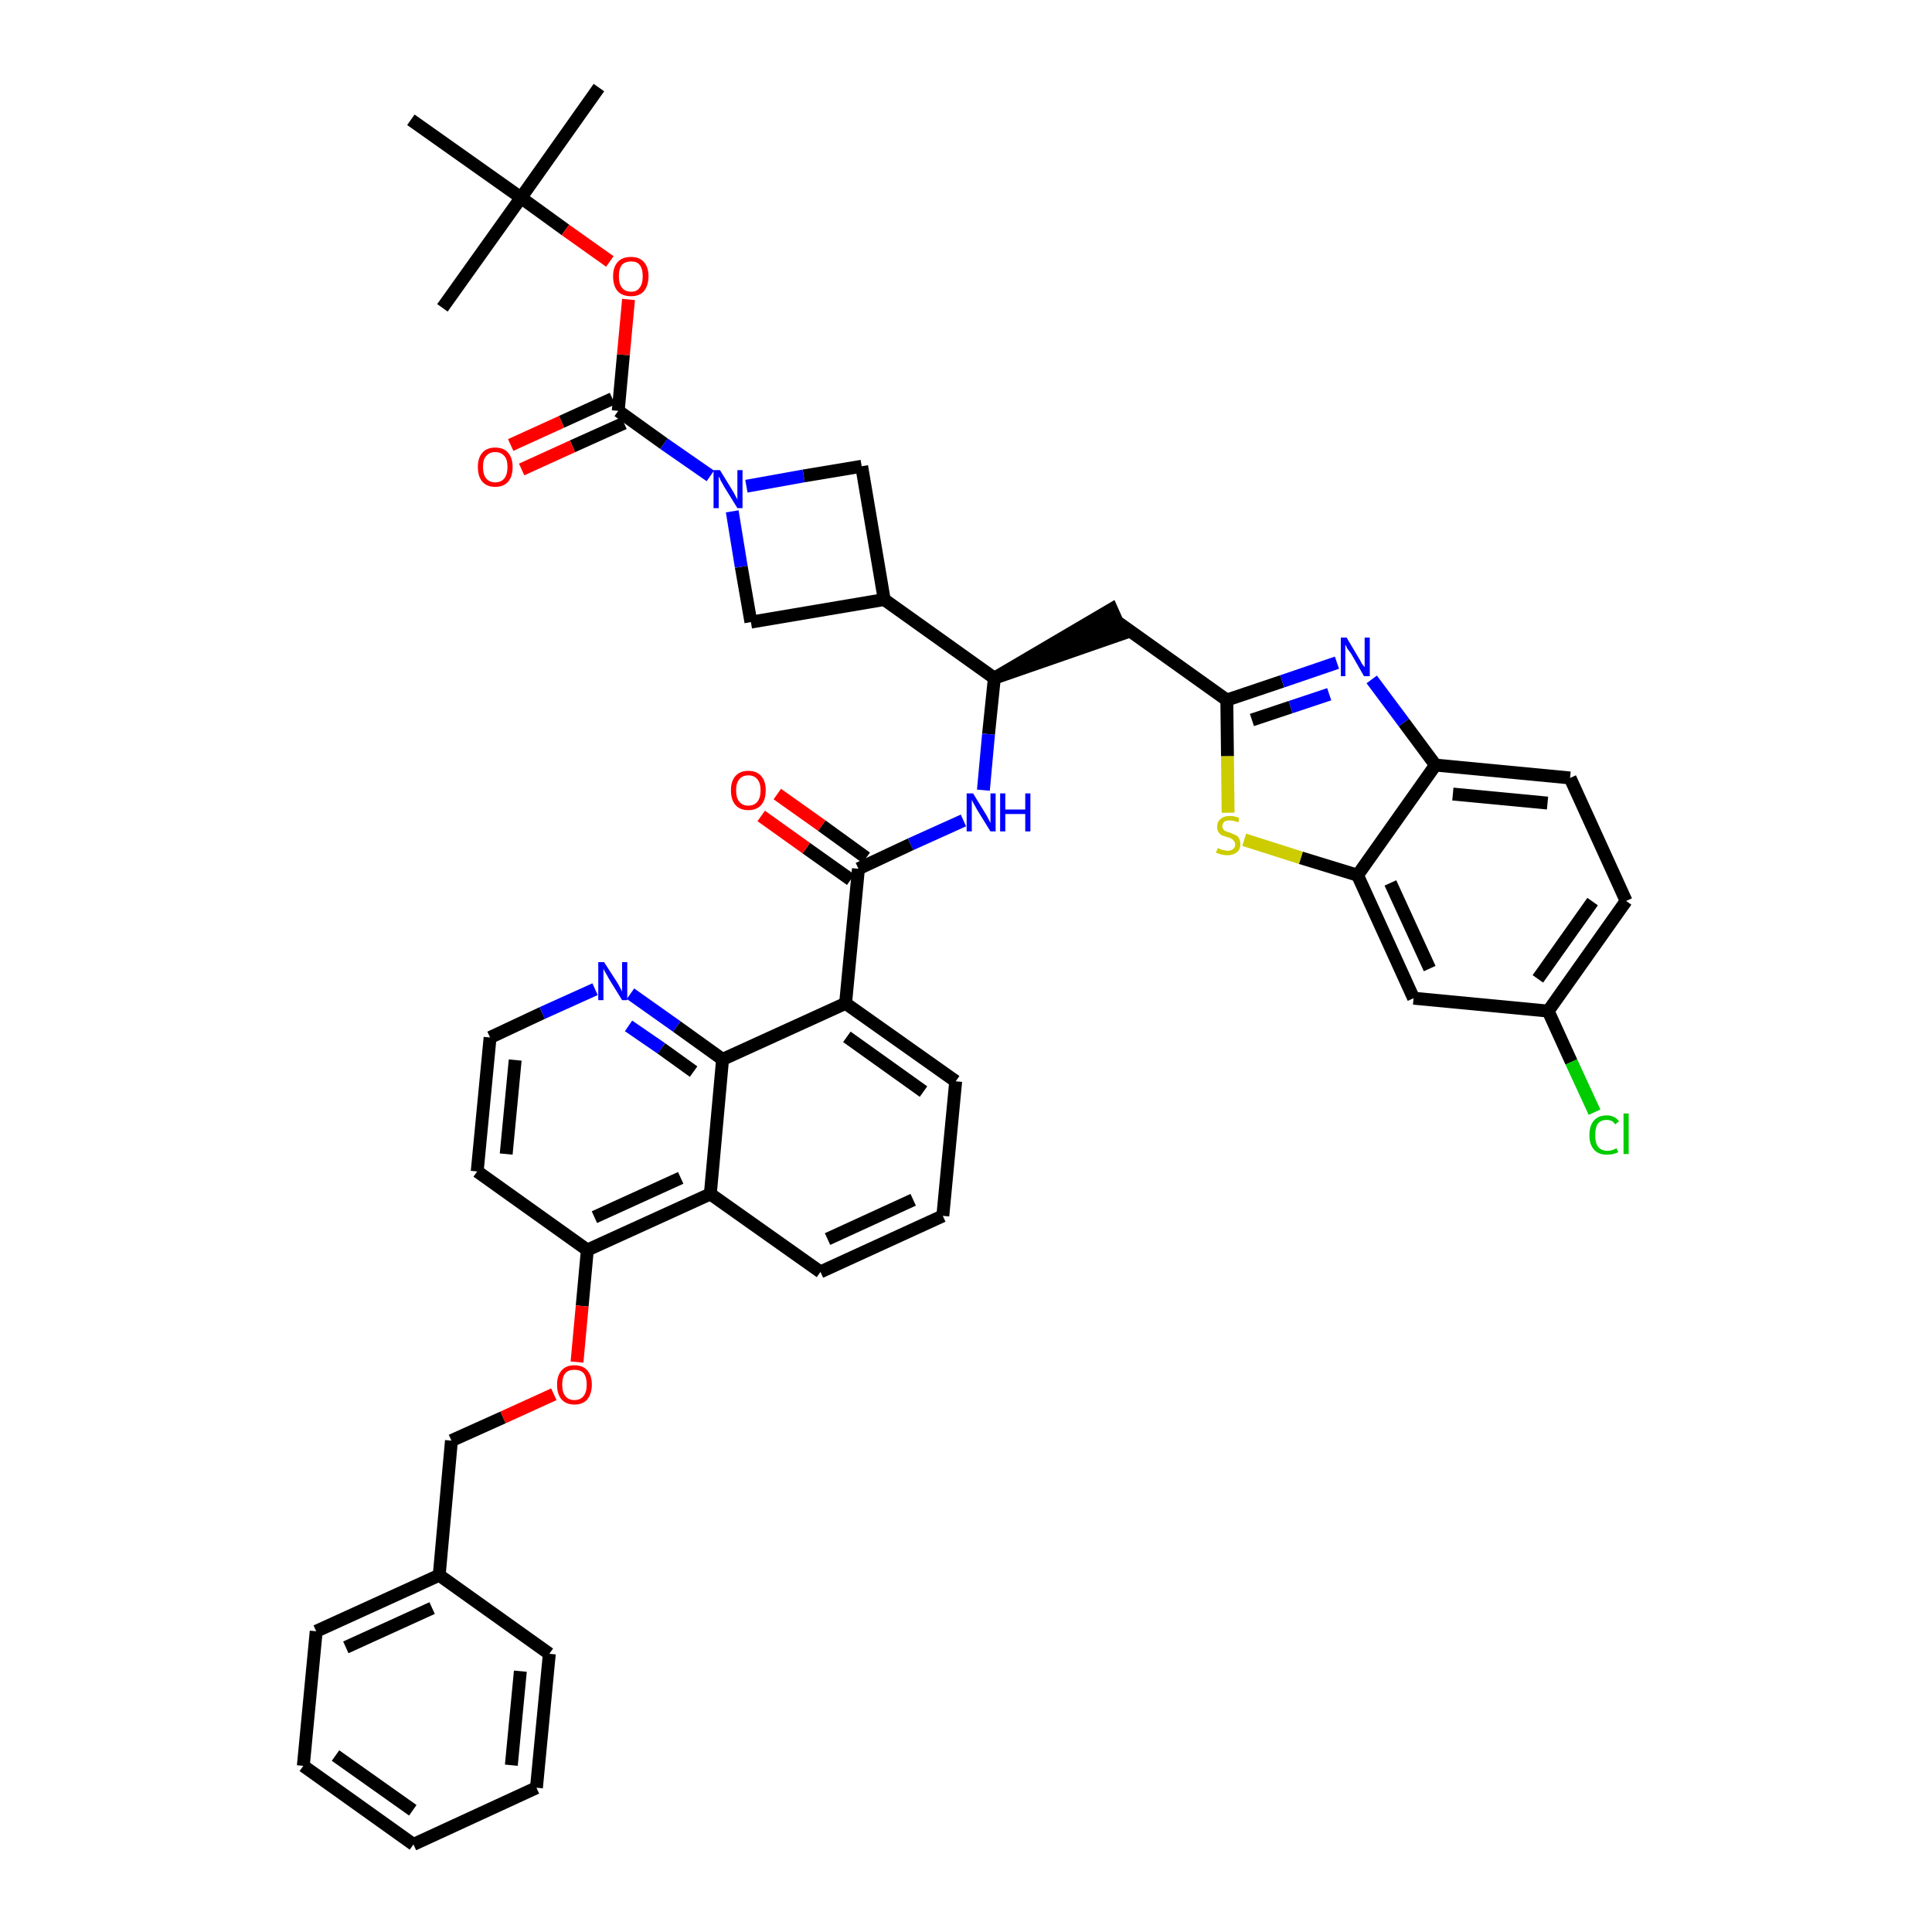 <?xml version='1.0' encoding='iso-8859-1'?>
<svg version='1.1' baseProfile='full'
              xmlns='http://www.w3.org/2000/svg'
                      xmlns:rdkit='http://www.rdkit.org/xml'
                      xmlns:xlink='http://www.w3.org/1999/xlink'
                  xml:space='preserve'
width='300px' height='300px' viewBox='0 0 300 300'>
<!-- END OF HEADER -->
<path class='bond-0 atom-0 atom-1' d='M 93.0,13.6 L 80.9,30.7' style='fill:none;fill-rule:evenodd;stroke:#000000;stroke-width:2.0px;stroke-linecap:butt;stroke-linejoin:miter;stroke-opacity:1' />
<path class='bond-1 atom-1 atom-2' d='M 80.9,30.7 L 68.7,47.8' style='fill:none;fill-rule:evenodd;stroke:#000000;stroke-width:2.0px;stroke-linecap:butt;stroke-linejoin:miter;stroke-opacity:1' />
<path class='bond-2 atom-1 atom-3' d='M 80.9,30.7 L 63.8,18.6' style='fill:none;fill-rule:evenodd;stroke:#000000;stroke-width:2.0px;stroke-linecap:butt;stroke-linejoin:miter;stroke-opacity:1' />
<path class='bond-3 atom-1 atom-4' d='M 80.9,30.7 L 87.8,35.7' style='fill:none;fill-rule:evenodd;stroke:#000000;stroke-width:2.0px;stroke-linecap:butt;stroke-linejoin:miter;stroke-opacity:1' />
<path class='bond-3 atom-1 atom-4' d='M 87.8,35.7 L 94.7,40.6' style='fill:none;fill-rule:evenodd;stroke:#FF0000;stroke-width:2.0px;stroke-linecap:butt;stroke-linejoin:miter;stroke-opacity:1' />
<path class='bond-4 atom-4 atom-5' d='M 97.6,46.5 L 96.8,55.1' style='fill:none;fill-rule:evenodd;stroke:#FF0000;stroke-width:2.0px;stroke-linecap:butt;stroke-linejoin:miter;stroke-opacity:1' />
<path class='bond-4 atom-4 atom-5' d='M 96.8,55.1 L 96.0,63.8' style='fill:none;fill-rule:evenodd;stroke:#000000;stroke-width:2.0px;stroke-linecap:butt;stroke-linejoin:miter;stroke-opacity:1' />
<path class='bond-5 atom-5 atom-6' d='M 95.1,61.9 L 87.2,65.5' style='fill:none;fill-rule:evenodd;stroke:#000000;stroke-width:2.0px;stroke-linecap:butt;stroke-linejoin:miter;stroke-opacity:1' />
<path class='bond-5 atom-5 atom-6' d='M 87.2,65.5 L 79.3,69.1' style='fill:none;fill-rule:evenodd;stroke:#FF0000;stroke-width:2.0px;stroke-linecap:butt;stroke-linejoin:miter;stroke-opacity:1' />
<path class='bond-5 atom-5 atom-6' d='M 96.9,65.7 L 88.9,69.3' style='fill:none;fill-rule:evenodd;stroke:#000000;stroke-width:2.0px;stroke-linecap:butt;stroke-linejoin:miter;stroke-opacity:1' />
<path class='bond-5 atom-5 atom-6' d='M 88.9,69.3 L 81.0,72.9' style='fill:none;fill-rule:evenodd;stroke:#FF0000;stroke-width:2.0px;stroke-linecap:butt;stroke-linejoin:miter;stroke-opacity:1' />
<path class='bond-6 atom-5 atom-7' d='M 96.0,63.8 L 103.1,68.9' style='fill:none;fill-rule:evenodd;stroke:#000000;stroke-width:2.0px;stroke-linecap:butt;stroke-linejoin:miter;stroke-opacity:1' />
<path class='bond-6 atom-5 atom-7' d='M 103.1,68.9 L 110.3,73.9' style='fill:none;fill-rule:evenodd;stroke:#0000FF;stroke-width:2.0px;stroke-linecap:butt;stroke-linejoin:miter;stroke-opacity:1' />
<path class='bond-7 atom-7 atom-8' d='M 115.9,75.5 L 124.8,73.9' style='fill:none;fill-rule:evenodd;stroke:#0000FF;stroke-width:2.0px;stroke-linecap:butt;stroke-linejoin:miter;stroke-opacity:1' />
<path class='bond-7 atom-7 atom-8' d='M 124.8,73.9 L 133.8,72.4' style='fill:none;fill-rule:evenodd;stroke:#000000;stroke-width:2.0px;stroke-linecap:butt;stroke-linejoin:miter;stroke-opacity:1' />
<path class='bond-43 atom-43 atom-7' d='M 116.6,96.6 L 115.1,88.0' style='fill:none;fill-rule:evenodd;stroke:#000000;stroke-width:2.0px;stroke-linecap:butt;stroke-linejoin:miter;stroke-opacity:1' />
<path class='bond-43 atom-43 atom-7' d='M 115.1,88.0 L 113.7,79.4' style='fill:none;fill-rule:evenodd;stroke:#0000FF;stroke-width:2.0px;stroke-linecap:butt;stroke-linejoin:miter;stroke-opacity:1' />
<path class='bond-8 atom-8 atom-9' d='M 133.8,72.4 L 137.3,93.1' style='fill:none;fill-rule:evenodd;stroke:#000000;stroke-width:2.0px;stroke-linecap:butt;stroke-linejoin:miter;stroke-opacity:1' />
<path class='bond-9 atom-9 atom-10' d='M 137.3,93.1 L 154.4,105.3' style='fill:none;fill-rule:evenodd;stroke:#000000;stroke-width:2.0px;stroke-linecap:butt;stroke-linejoin:miter;stroke-opacity:1' />
<path class='bond-42 atom-9 atom-43' d='M 137.3,93.1 L 116.6,96.6' style='fill:none;fill-rule:evenodd;stroke:#000000;stroke-width:2.0px;stroke-linecap:butt;stroke-linejoin:miter;stroke-opacity:1' />
<path class='bond-10 atom-10 atom-11' d='M 154.4,105.3 L 174.3,98.4 L 172.6,94.6 Z' style='fill:#000000;fill-rule:evenodd;fill-opacity:1;stroke:#000000;stroke-width:2.0px;stroke-linecap:butt;stroke-linejoin:miter;stroke-opacity:1;' />
<path class='bond-21 atom-10 atom-22' d='M 154.4,105.3 L 153.5,114.0' style='fill:none;fill-rule:evenodd;stroke:#000000;stroke-width:2.0px;stroke-linecap:butt;stroke-linejoin:miter;stroke-opacity:1' />
<path class='bond-21 atom-10 atom-22' d='M 153.5,114.0 L 152.7,122.7' style='fill:none;fill-rule:evenodd;stroke:#0000FF;stroke-width:2.0px;stroke-linecap:butt;stroke-linejoin:miter;stroke-opacity:1' />
<path class='bond-11 atom-11 atom-12' d='M 173.4,96.5 L 190.5,108.7' style='fill:none;fill-rule:evenodd;stroke:#000000;stroke-width:2.0px;stroke-linecap:butt;stroke-linejoin:miter;stroke-opacity:1' />
<path class='bond-12 atom-12 atom-13' d='M 190.5,108.7 L 199.1,105.8' style='fill:none;fill-rule:evenodd;stroke:#000000;stroke-width:2.0px;stroke-linecap:butt;stroke-linejoin:miter;stroke-opacity:1' />
<path class='bond-12 atom-12 atom-13' d='M 199.1,105.8 L 207.6,102.9' style='fill:none;fill-rule:evenodd;stroke:#0000FF;stroke-width:2.0px;stroke-linecap:butt;stroke-linejoin:miter;stroke-opacity:1' />
<path class='bond-12 atom-12 atom-13' d='M 194.4,111.8 L 200.4,109.8' style='fill:none;fill-rule:evenodd;stroke:#000000;stroke-width:2.0px;stroke-linecap:butt;stroke-linejoin:miter;stroke-opacity:1' />
<path class='bond-12 atom-12 atom-13' d='M 200.4,109.8 L 206.4,107.8' style='fill:none;fill-rule:evenodd;stroke:#0000FF;stroke-width:2.0px;stroke-linecap:butt;stroke-linejoin:miter;stroke-opacity:1' />
<path class='bond-44 atom-21 atom-12' d='M 190.7,126.2 L 190.6,117.4' style='fill:none;fill-rule:evenodd;stroke:#CCCC00;stroke-width:2.0px;stroke-linecap:butt;stroke-linejoin:miter;stroke-opacity:1' />
<path class='bond-44 atom-21 atom-12' d='M 190.6,117.4 L 190.5,108.7' style='fill:none;fill-rule:evenodd;stroke:#000000;stroke-width:2.0px;stroke-linecap:butt;stroke-linejoin:miter;stroke-opacity:1' />
<path class='bond-13 atom-13 atom-14' d='M 213.0,105.5 L 218.0,112.2' style='fill:none;fill-rule:evenodd;stroke:#0000FF;stroke-width:2.0px;stroke-linecap:butt;stroke-linejoin:miter;stroke-opacity:1' />
<path class='bond-13 atom-13 atom-14' d='M 218.0,112.2 L 222.9,118.8' style='fill:none;fill-rule:evenodd;stroke:#000000;stroke-width:2.0px;stroke-linecap:butt;stroke-linejoin:miter;stroke-opacity:1' />
<path class='bond-14 atom-14 atom-15' d='M 222.9,118.8 L 243.8,120.8' style='fill:none;fill-rule:evenodd;stroke:#000000;stroke-width:2.0px;stroke-linecap:butt;stroke-linejoin:miter;stroke-opacity:1' />
<path class='bond-14 atom-14 atom-15' d='M 225.6,123.3 L 240.3,124.7' style='fill:none;fill-rule:evenodd;stroke:#000000;stroke-width:2.0px;stroke-linecap:butt;stroke-linejoin:miter;stroke-opacity:1' />
<path class='bond-46 atom-20 atom-14' d='M 210.8,135.9 L 222.9,118.8' style='fill:none;fill-rule:evenodd;stroke:#000000;stroke-width:2.0px;stroke-linecap:butt;stroke-linejoin:miter;stroke-opacity:1' />
<path class='bond-15 atom-15 atom-16' d='M 243.8,120.8 L 252.5,139.9' style='fill:none;fill-rule:evenodd;stroke:#000000;stroke-width:2.0px;stroke-linecap:butt;stroke-linejoin:miter;stroke-opacity:1' />
<path class='bond-16 atom-16 atom-17' d='M 252.5,139.9 L 240.4,157.0' style='fill:none;fill-rule:evenodd;stroke:#000000;stroke-width:2.0px;stroke-linecap:butt;stroke-linejoin:miter;stroke-opacity:1' />
<path class='bond-16 atom-16 atom-17' d='M 247.3,140.0 L 238.8,152.0' style='fill:none;fill-rule:evenodd;stroke:#000000;stroke-width:2.0px;stroke-linecap:butt;stroke-linejoin:miter;stroke-opacity:1' />
<path class='bond-17 atom-17 atom-18' d='M 240.4,157.0 L 244.0,164.9' style='fill:none;fill-rule:evenodd;stroke:#000000;stroke-width:2.0px;stroke-linecap:butt;stroke-linejoin:miter;stroke-opacity:1' />
<path class='bond-17 atom-17 atom-18' d='M 244.0,164.9 L 247.6,172.7' style='fill:none;fill-rule:evenodd;stroke:#00CC00;stroke-width:2.0px;stroke-linecap:butt;stroke-linejoin:miter;stroke-opacity:1' />
<path class='bond-18 atom-17 atom-19' d='M 240.4,157.0 L 219.5,155.0' style='fill:none;fill-rule:evenodd;stroke:#000000;stroke-width:2.0px;stroke-linecap:butt;stroke-linejoin:miter;stroke-opacity:1' />
<path class='bond-19 atom-19 atom-20' d='M 219.5,155.0 L 210.8,135.9' style='fill:none;fill-rule:evenodd;stroke:#000000;stroke-width:2.0px;stroke-linecap:butt;stroke-linejoin:miter;stroke-opacity:1' />
<path class='bond-19 atom-19 atom-20' d='M 222.0,150.4 L 215.9,137.1' style='fill:none;fill-rule:evenodd;stroke:#000000;stroke-width:2.0px;stroke-linecap:butt;stroke-linejoin:miter;stroke-opacity:1' />
<path class='bond-20 atom-20 atom-21' d='M 210.8,135.9 L 202.0,133.2' style='fill:none;fill-rule:evenodd;stroke:#000000;stroke-width:2.0px;stroke-linecap:butt;stroke-linejoin:miter;stroke-opacity:1' />
<path class='bond-20 atom-20 atom-21' d='M 202.0,133.2 L 193.2,130.4' style='fill:none;fill-rule:evenodd;stroke:#CCCC00;stroke-width:2.0px;stroke-linecap:butt;stroke-linejoin:miter;stroke-opacity:1' />
<path class='bond-22 atom-22 atom-23' d='M 149.6,127.4 L 141.4,131.1' style='fill:none;fill-rule:evenodd;stroke:#0000FF;stroke-width:2.0px;stroke-linecap:butt;stroke-linejoin:miter;stroke-opacity:1' />
<path class='bond-22 atom-22 atom-23' d='M 141.4,131.1 L 133.3,134.9' style='fill:none;fill-rule:evenodd;stroke:#000000;stroke-width:2.0px;stroke-linecap:butt;stroke-linejoin:miter;stroke-opacity:1' />
<path class='bond-23 atom-23 atom-24' d='M 134.5,133.2 L 127.6,128.2' style='fill:none;fill-rule:evenodd;stroke:#000000;stroke-width:2.0px;stroke-linecap:butt;stroke-linejoin:miter;stroke-opacity:1' />
<path class='bond-23 atom-23 atom-24' d='M 127.6,128.2 L 120.7,123.3' style='fill:none;fill-rule:evenodd;stroke:#FF0000;stroke-width:2.0px;stroke-linecap:butt;stroke-linejoin:miter;stroke-opacity:1' />
<path class='bond-23 atom-23 atom-24' d='M 132.1,136.6 L 125.2,131.7' style='fill:none;fill-rule:evenodd;stroke:#000000;stroke-width:2.0px;stroke-linecap:butt;stroke-linejoin:miter;stroke-opacity:1' />
<path class='bond-23 atom-23 atom-24' d='M 125.2,131.7 L 118.2,126.7' style='fill:none;fill-rule:evenodd;stroke:#FF0000;stroke-width:2.0px;stroke-linecap:butt;stroke-linejoin:miter;stroke-opacity:1' />
<path class='bond-24 atom-23 atom-25' d='M 133.3,134.9 L 131.3,155.8' style='fill:none;fill-rule:evenodd;stroke:#000000;stroke-width:2.0px;stroke-linecap:butt;stroke-linejoin:miter;stroke-opacity:1' />
<path class='bond-25 atom-25 atom-26' d='M 131.3,155.8 L 148.4,167.9' style='fill:none;fill-rule:evenodd;stroke:#000000;stroke-width:2.0px;stroke-linecap:butt;stroke-linejoin:miter;stroke-opacity:1' />
<path class='bond-25 atom-25 atom-26' d='M 131.5,161.0 L 143.4,169.5' style='fill:none;fill-rule:evenodd;stroke:#000000;stroke-width:2.0px;stroke-linecap:butt;stroke-linejoin:miter;stroke-opacity:1' />
<path class='bond-45 atom-42 atom-25' d='M 112.2,164.5 L 131.3,155.8' style='fill:none;fill-rule:evenodd;stroke:#000000;stroke-width:2.0px;stroke-linecap:butt;stroke-linejoin:miter;stroke-opacity:1' />
<path class='bond-26 atom-26 atom-27' d='M 148.4,167.9 L 146.4,188.8' style='fill:none;fill-rule:evenodd;stroke:#000000;stroke-width:2.0px;stroke-linecap:butt;stroke-linejoin:miter;stroke-opacity:1' />
<path class='bond-27 atom-27 atom-28' d='M 146.4,188.8 L 127.4,197.5' style='fill:none;fill-rule:evenodd;stroke:#000000;stroke-width:2.0px;stroke-linecap:butt;stroke-linejoin:miter;stroke-opacity:1' />
<path class='bond-27 atom-27 atom-28' d='M 141.8,186.3 L 128.5,192.4' style='fill:none;fill-rule:evenodd;stroke:#000000;stroke-width:2.0px;stroke-linecap:butt;stroke-linejoin:miter;stroke-opacity:1' />
<path class='bond-28 atom-28 atom-29' d='M 127.4,197.5 L 110.3,185.4' style='fill:none;fill-rule:evenodd;stroke:#000000;stroke-width:2.0px;stroke-linecap:butt;stroke-linejoin:miter;stroke-opacity:1' />
<path class='bond-29 atom-29 atom-30' d='M 110.3,185.4 L 91.2,194.1' style='fill:none;fill-rule:evenodd;stroke:#000000;stroke-width:2.0px;stroke-linecap:butt;stroke-linejoin:miter;stroke-opacity:1' />
<path class='bond-29 atom-29 atom-30' d='M 105.7,182.9 L 92.3,189.0' style='fill:none;fill-rule:evenodd;stroke:#000000;stroke-width:2.0px;stroke-linecap:butt;stroke-linejoin:miter;stroke-opacity:1' />
<path class='bond-47 atom-42 atom-29' d='M 112.2,164.5 L 110.3,185.4' style='fill:none;fill-rule:evenodd;stroke:#000000;stroke-width:2.0px;stroke-linecap:butt;stroke-linejoin:miter;stroke-opacity:1' />
<path class='bond-30 atom-30 atom-31' d='M 91.2,194.1 L 90.4,202.8' style='fill:none;fill-rule:evenodd;stroke:#000000;stroke-width:2.0px;stroke-linecap:butt;stroke-linejoin:miter;stroke-opacity:1' />
<path class='bond-30 atom-30 atom-31' d='M 90.4,202.8 L 89.6,211.5' style='fill:none;fill-rule:evenodd;stroke:#FF0000;stroke-width:2.0px;stroke-linecap:butt;stroke-linejoin:miter;stroke-opacity:1' />
<path class='bond-38 atom-30 atom-39' d='M 91.2,194.1 L 74.1,181.9' style='fill:none;fill-rule:evenodd;stroke:#000000;stroke-width:2.0px;stroke-linecap:butt;stroke-linejoin:miter;stroke-opacity:1' />
<path class='bond-31 atom-31 atom-32' d='M 86.0,216.5 L 78.1,220.1' style='fill:none;fill-rule:evenodd;stroke:#FF0000;stroke-width:2.0px;stroke-linecap:butt;stroke-linejoin:miter;stroke-opacity:1' />
<path class='bond-31 atom-31 atom-32' d='M 78.1,220.1 L 70.1,223.7' style='fill:none;fill-rule:evenodd;stroke:#000000;stroke-width:2.0px;stroke-linecap:butt;stroke-linejoin:miter;stroke-opacity:1' />
<path class='bond-32 atom-32 atom-33' d='M 70.1,223.7 L 68.2,244.6' style='fill:none;fill-rule:evenodd;stroke:#000000;stroke-width:2.0px;stroke-linecap:butt;stroke-linejoin:miter;stroke-opacity:1' />
<path class='bond-33 atom-33 atom-34' d='M 68.2,244.6 L 49.1,253.3' style='fill:none;fill-rule:evenodd;stroke:#000000;stroke-width:2.0px;stroke-linecap:butt;stroke-linejoin:miter;stroke-opacity:1' />
<path class='bond-33 atom-33 atom-34' d='M 67.1,249.7 L 53.7,255.8' style='fill:none;fill-rule:evenodd;stroke:#000000;stroke-width:2.0px;stroke-linecap:butt;stroke-linejoin:miter;stroke-opacity:1' />
<path class='bond-48 atom-38 atom-33' d='M 85.3,256.8 L 68.2,244.6' style='fill:none;fill-rule:evenodd;stroke:#000000;stroke-width:2.0px;stroke-linecap:butt;stroke-linejoin:miter;stroke-opacity:1' />
<path class='bond-34 atom-34 atom-35' d='M 49.1,253.3 L 47.1,274.2' style='fill:none;fill-rule:evenodd;stroke:#000000;stroke-width:2.0px;stroke-linecap:butt;stroke-linejoin:miter;stroke-opacity:1' />
<path class='bond-35 atom-35 atom-36' d='M 47.1,274.2 L 64.2,286.4' style='fill:none;fill-rule:evenodd;stroke:#000000;stroke-width:2.0px;stroke-linecap:butt;stroke-linejoin:miter;stroke-opacity:1' />
<path class='bond-35 atom-35 atom-36' d='M 52.1,272.6 L 64.1,281.1' style='fill:none;fill-rule:evenodd;stroke:#000000;stroke-width:2.0px;stroke-linecap:butt;stroke-linejoin:miter;stroke-opacity:1' />
<path class='bond-36 atom-36 atom-37' d='M 64.2,286.4 L 83.3,277.6' style='fill:none;fill-rule:evenodd;stroke:#000000;stroke-width:2.0px;stroke-linecap:butt;stroke-linejoin:miter;stroke-opacity:1' />
<path class='bond-37 atom-37 atom-38' d='M 83.3,277.6 L 85.3,256.8' style='fill:none;fill-rule:evenodd;stroke:#000000;stroke-width:2.0px;stroke-linecap:butt;stroke-linejoin:miter;stroke-opacity:1' />
<path class='bond-37 atom-37 atom-38' d='M 79.4,274.1 L 80.8,259.5' style='fill:none;fill-rule:evenodd;stroke:#000000;stroke-width:2.0px;stroke-linecap:butt;stroke-linejoin:miter;stroke-opacity:1' />
<path class='bond-39 atom-39 atom-40' d='M 74.1,181.9 L 76.1,161.1' style='fill:none;fill-rule:evenodd;stroke:#000000;stroke-width:2.0px;stroke-linecap:butt;stroke-linejoin:miter;stroke-opacity:1' />
<path class='bond-39 atom-39 atom-40' d='M 78.6,179.2 L 80.0,164.6' style='fill:none;fill-rule:evenodd;stroke:#000000;stroke-width:2.0px;stroke-linecap:butt;stroke-linejoin:miter;stroke-opacity:1' />
<path class='bond-40 atom-40 atom-41' d='M 76.1,161.1 L 84.2,157.3' style='fill:none;fill-rule:evenodd;stroke:#000000;stroke-width:2.0px;stroke-linecap:butt;stroke-linejoin:miter;stroke-opacity:1' />
<path class='bond-40 atom-40 atom-41' d='M 84.2,157.3 L 92.4,153.6' style='fill:none;fill-rule:evenodd;stroke:#0000FF;stroke-width:2.0px;stroke-linecap:butt;stroke-linejoin:miter;stroke-opacity:1' />
<path class='bond-41 atom-41 atom-42' d='M 97.9,154.3 L 105.1,159.4' style='fill:none;fill-rule:evenodd;stroke:#0000FF;stroke-width:2.0px;stroke-linecap:butt;stroke-linejoin:miter;stroke-opacity:1' />
<path class='bond-41 atom-41 atom-42' d='M 105.1,159.4 L 112.2,164.5' style='fill:none;fill-rule:evenodd;stroke:#000000;stroke-width:2.0px;stroke-linecap:butt;stroke-linejoin:miter;stroke-opacity:1' />
<path class='bond-41 atom-41 atom-42' d='M 97.6,159.3 L 102.7,162.8' style='fill:none;fill-rule:evenodd;stroke:#0000FF;stroke-width:2.0px;stroke-linecap:butt;stroke-linejoin:miter;stroke-opacity:1' />
<path class='bond-41 atom-41 atom-42' d='M 102.7,162.8 L 107.7,166.4' style='fill:none;fill-rule:evenodd;stroke:#000000;stroke-width:2.0px;stroke-linecap:butt;stroke-linejoin:miter;stroke-opacity:1' />
<path  class='atom-4' d='M 95.2 42.9
Q 95.2 41.5, 95.9 40.7
Q 96.6 39.9, 98.0 39.9
Q 99.3 39.9, 100.0 40.7
Q 100.7 41.5, 100.7 42.9
Q 100.7 44.3, 100.0 45.2
Q 99.3 46.0, 98.0 46.0
Q 96.6 46.0, 95.9 45.2
Q 95.2 44.4, 95.2 42.9
M 98.0 45.3
Q 98.9 45.3, 99.3 44.7
Q 99.8 44.1, 99.8 42.9
Q 99.8 41.7, 99.3 41.1
Q 98.9 40.6, 98.0 40.6
Q 97.1 40.6, 96.6 41.1
Q 96.1 41.7, 96.1 42.9
Q 96.1 44.1, 96.6 44.7
Q 97.1 45.3, 98.0 45.3
' fill='#FF0000'/>
<path  class='atom-6' d='M 74.2 72.5
Q 74.2 71.1, 74.9 70.3
Q 75.6 69.5, 76.9 69.5
Q 78.2 69.5, 78.9 70.3
Q 79.6 71.1, 79.6 72.5
Q 79.6 74.0, 78.9 74.8
Q 78.2 75.6, 76.9 75.6
Q 75.6 75.6, 74.9 74.8
Q 74.2 74.0, 74.2 72.5
M 76.9 74.9
Q 77.8 74.9, 78.3 74.3
Q 78.8 73.7, 78.8 72.5
Q 78.8 71.3, 78.3 70.8
Q 77.8 70.2, 76.9 70.2
Q 76.0 70.2, 75.5 70.8
Q 75.0 71.3, 75.0 72.5
Q 75.0 73.7, 75.5 74.3
Q 76.0 74.9, 76.9 74.9
' fill='#FF0000'/>
<path  class='atom-7' d='M 111.8 73.0
L 113.7 76.1
Q 113.9 76.4, 114.2 77.0
Q 114.5 77.5, 114.5 77.6
L 114.5 73.0
L 115.3 73.0
L 115.3 78.9
L 114.5 78.9
L 112.4 75.5
Q 112.2 75.1, 111.9 74.6
Q 111.7 74.1, 111.6 74.0
L 111.6 78.9
L 110.8 78.9
L 110.8 73.0
L 111.8 73.0
' fill='#0000FF'/>
<path  class='atom-13' d='M 209.1 99.0
L 211.0 102.2
Q 211.2 102.5, 211.5 103.1
Q 211.9 103.6, 211.9 103.6
L 211.9 99.0
L 212.7 99.0
L 212.7 105.0
L 211.8 105.0
L 209.8 101.5
Q 209.5 101.1, 209.2 100.7
Q 209.0 100.2, 208.9 100.1
L 208.9 105.0
L 208.2 105.0
L 208.2 99.0
L 209.1 99.0
' fill='#0000FF'/>
<path  class='atom-18' d='M 246.8 176.3
Q 246.8 174.8, 247.5 174.0
Q 248.2 173.2, 249.5 173.2
Q 250.7 173.2, 251.4 174.1
L 250.8 174.6
Q 250.4 173.9, 249.5 173.9
Q 248.6 173.9, 248.1 174.5
Q 247.7 175.1, 247.7 176.3
Q 247.7 177.4, 248.1 178.0
Q 248.6 178.7, 249.6 178.7
Q 250.3 178.7, 251.0 178.3
L 251.3 178.9
Q 250.9 179.1, 250.5 179.2
Q 250.0 179.3, 249.5 179.3
Q 248.2 179.3, 247.5 178.5
Q 246.8 177.7, 246.8 176.3
' fill='#00CC00'/>
<path  class='atom-18' d='M 252.1 172.9
L 252.9 172.9
L 252.9 179.2
L 252.1 179.2
L 252.1 172.9
' fill='#00CC00'/>
<path  class='atom-21' d='M 189.1 131.7
Q 189.1 131.7, 189.4 131.8
Q 189.7 132.0, 190.0 132.0
Q 190.3 132.1, 190.6 132.1
Q 191.2 132.1, 191.5 131.8
Q 191.8 131.6, 191.8 131.1
Q 191.8 130.8, 191.6 130.6
Q 191.5 130.4, 191.2 130.2
Q 191.0 130.1, 190.6 130.0
Q 190.0 129.8, 189.7 129.7
Q 189.4 129.5, 189.2 129.2
Q 189.0 128.9, 189.0 128.4
Q 189.0 127.6, 189.5 127.2
Q 190.0 126.7, 191.0 126.7
Q 191.7 126.7, 192.4 127.0
L 192.3 127.7
Q 191.5 127.4, 191.0 127.4
Q 190.4 127.4, 190.1 127.6
Q 189.8 127.9, 189.8 128.3
Q 189.8 128.6, 190.0 128.8
Q 190.1 129.0, 190.4 129.1
Q 190.6 129.2, 191.0 129.3
Q 191.5 129.5, 191.9 129.7
Q 192.2 129.8, 192.4 130.2
Q 192.6 130.5, 192.6 131.1
Q 192.6 131.9, 192.1 132.3
Q 191.5 132.8, 190.6 132.8
Q 190.1 132.8, 189.7 132.7
Q 189.3 132.6, 188.8 132.4
L 189.1 131.7
' fill='#CCCC00'/>
<path  class='atom-22' d='M 151.1 123.2
L 153.0 126.3
Q 153.2 126.6, 153.5 127.2
Q 153.8 127.8, 153.8 127.8
L 153.8 123.2
L 154.6 123.2
L 154.6 129.1
L 153.8 129.1
L 151.7 125.7
Q 151.5 125.3, 151.2 124.8
Q 151.0 124.4, 150.9 124.2
L 150.9 129.1
L 150.1 129.1
L 150.1 123.2
L 151.1 123.2
' fill='#0000FF'/>
<path  class='atom-22' d='M 155.3 123.2
L 156.1 123.2
L 156.1 125.7
L 159.2 125.7
L 159.2 123.2
L 160.0 123.2
L 160.0 129.1
L 159.2 129.1
L 159.2 126.4
L 156.1 126.4
L 156.1 129.1
L 155.3 129.1
L 155.3 123.2
' fill='#0000FF'/>
<path  class='atom-24' d='M 113.5 122.7
Q 113.5 121.3, 114.2 120.5
Q 114.9 119.7, 116.2 119.7
Q 117.5 119.7, 118.2 120.5
Q 118.9 121.3, 118.9 122.7
Q 118.9 124.2, 118.2 125.0
Q 117.5 125.8, 116.2 125.8
Q 114.9 125.8, 114.2 125.0
Q 113.5 124.2, 113.5 122.7
M 116.2 125.1
Q 117.1 125.1, 117.6 124.5
Q 118.1 123.9, 118.1 122.7
Q 118.1 121.6, 117.6 121.0
Q 117.1 120.4, 116.2 120.4
Q 115.3 120.4, 114.8 121.0
Q 114.3 121.6, 114.3 122.7
Q 114.3 123.9, 114.8 124.5
Q 115.3 125.1, 116.2 125.1
' fill='#FF0000'/>
<path  class='atom-31' d='M 86.5 215.0
Q 86.5 213.6, 87.2 212.8
Q 87.9 212.0, 89.2 212.0
Q 90.5 212.0, 91.2 212.8
Q 91.9 213.6, 91.9 215.0
Q 91.9 216.4, 91.2 217.3
Q 90.5 218.1, 89.2 218.1
Q 87.9 218.1, 87.2 217.3
Q 86.5 216.5, 86.5 215.0
M 89.2 217.4
Q 90.1 217.4, 90.6 216.8
Q 91.1 216.2, 91.1 215.0
Q 91.1 213.8, 90.6 213.2
Q 90.1 212.7, 89.2 212.7
Q 88.3 212.7, 87.8 213.2
Q 87.3 213.8, 87.3 215.0
Q 87.3 216.2, 87.8 216.8
Q 88.3 217.4, 89.2 217.4
' fill='#FF0000'/>
<path  class='atom-41' d='M 93.8 149.4
L 95.8 152.5
Q 96.0 152.8, 96.3 153.4
Q 96.6 153.9, 96.6 154.0
L 96.6 149.4
L 97.4 149.4
L 97.4 155.3
L 96.6 155.3
L 94.5 151.9
Q 94.3 151.5, 94.0 151.0
Q 93.7 150.5, 93.7 150.4
L 93.7 155.3
L 92.9 155.3
L 92.9 149.4
L 93.8 149.4
' fill='#0000FF'/>
</svg>
